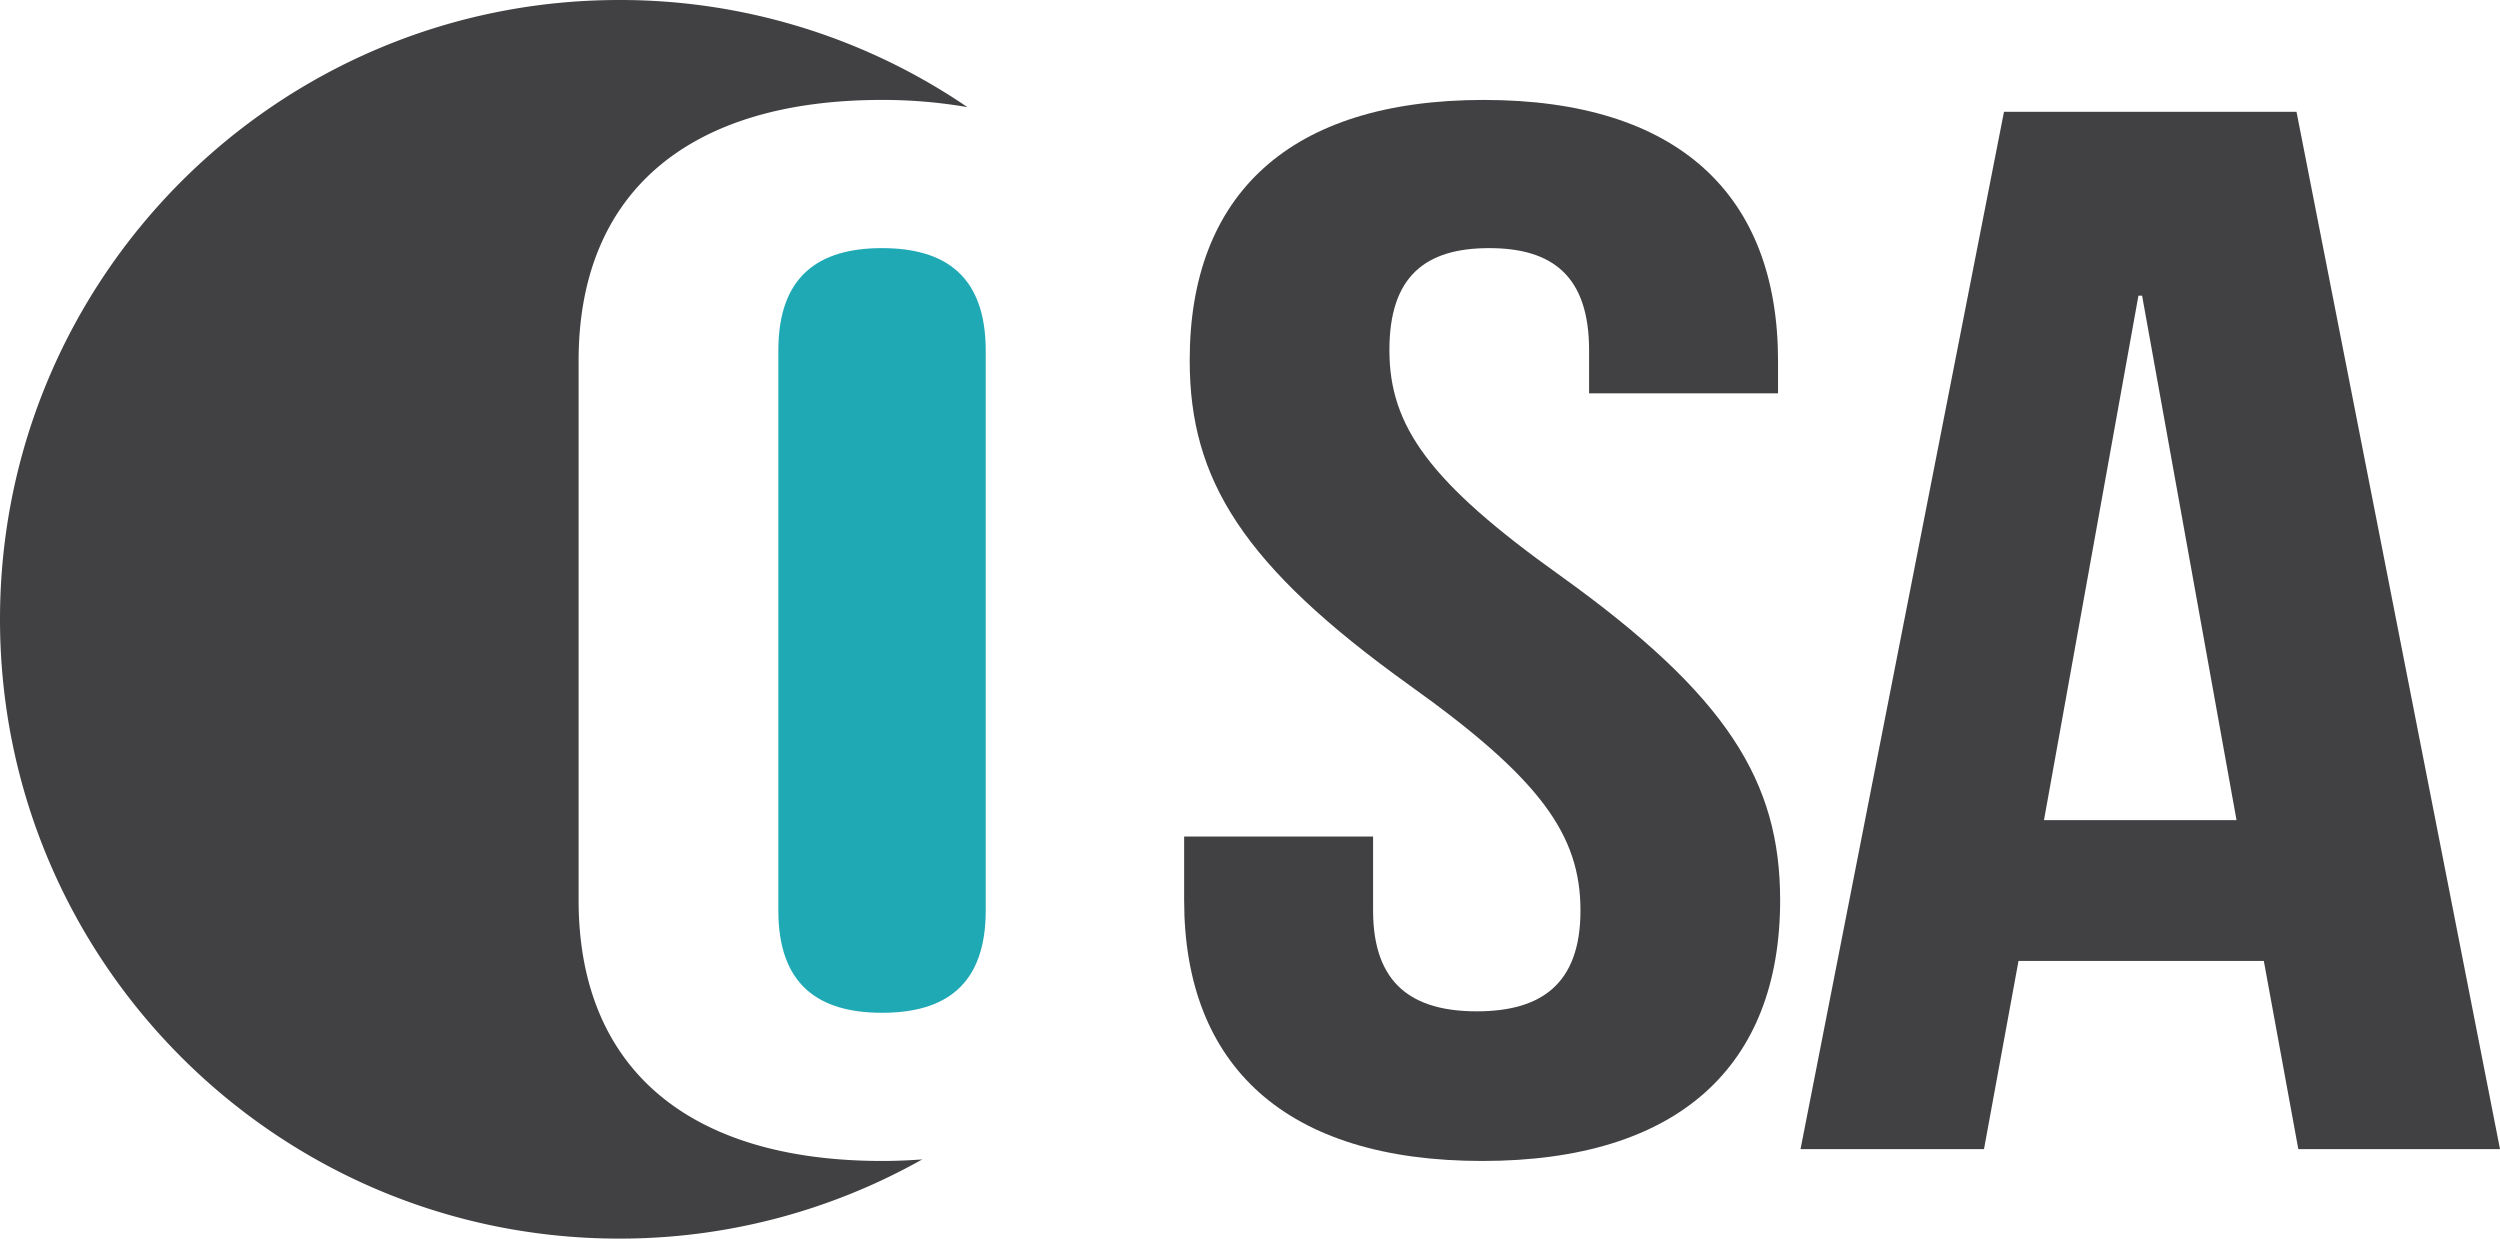 <svg id="Layer_1" data-name="Layer 1" xmlns="http://www.w3.org/2000/svg" viewBox="0 0 771.51 382.24"><defs><style>.cls-1{fill:#1fa9b5;}.cls-2{fill:#414042;}</style></defs><title>osa_logo</title><path class="cls-1" d="M281.42,171.33c-19.63,0-32,8.69-32,31.56V375.75c0,22.87,12.33,31.56,32,31.56s32-8.69,32-31.56V202.89C313.38,180,301,171.33,281.42,171.33Z" transform="translate(-9.22 -94.76)"/><path class="cls-2" d="M187.78,372.56V206.09c0-51.22,33.08-80.49,93.64-80.49a153.43,153.43,0,0,1,26.35,2.22A190.24,190.24,0,0,0,200.33,94.76C94.78,94.76,9.22,180.33,9.22,285.88S94.78,477,200.33,477a190.2,190.2,0,0,0,93.49-24.44c-4,.29-8.12.48-12.4.48C220.86,453,187.78,423.77,187.78,372.56Z" transform="translate(-9.22 -94.76)"/><path class="cls-2" d="M467.08,125.6c60,0,90.83,29.26,90.85,80.48v10.06H499.62V202.88c0-22.86-11.22-31.55-30.85-31.55S437.94,180,438,202.89c0,23.33,12.33,40.7,52.71,69.51,51.6,37,67.86,63.55,67.87,100.14,0,51.22-31.38,80.49-91.93,80.5s-92-29.26-92-80.47V352.91h58.31v22.86c0,22.87,12.34,31.09,32,31.09s32-8.23,32-31.1c0-23.32-12.35-40.7-52.73-69.5-51.58-37-67.85-63.56-67.86-100.14C376.26,154.89,407.09,125.61,467.08,125.6Z" transform="translate(-9.22 -94.76)"/><path class="cls-2" d="M780.73,449.38H718.49L707.84,391.3h-75.7l-10.65,58.08H564.87l62.79-320.12h90.27ZM640,347.86h59.42L670.28,186h-1.13Z" transform="translate(-9.22 -94.76)"/></svg>